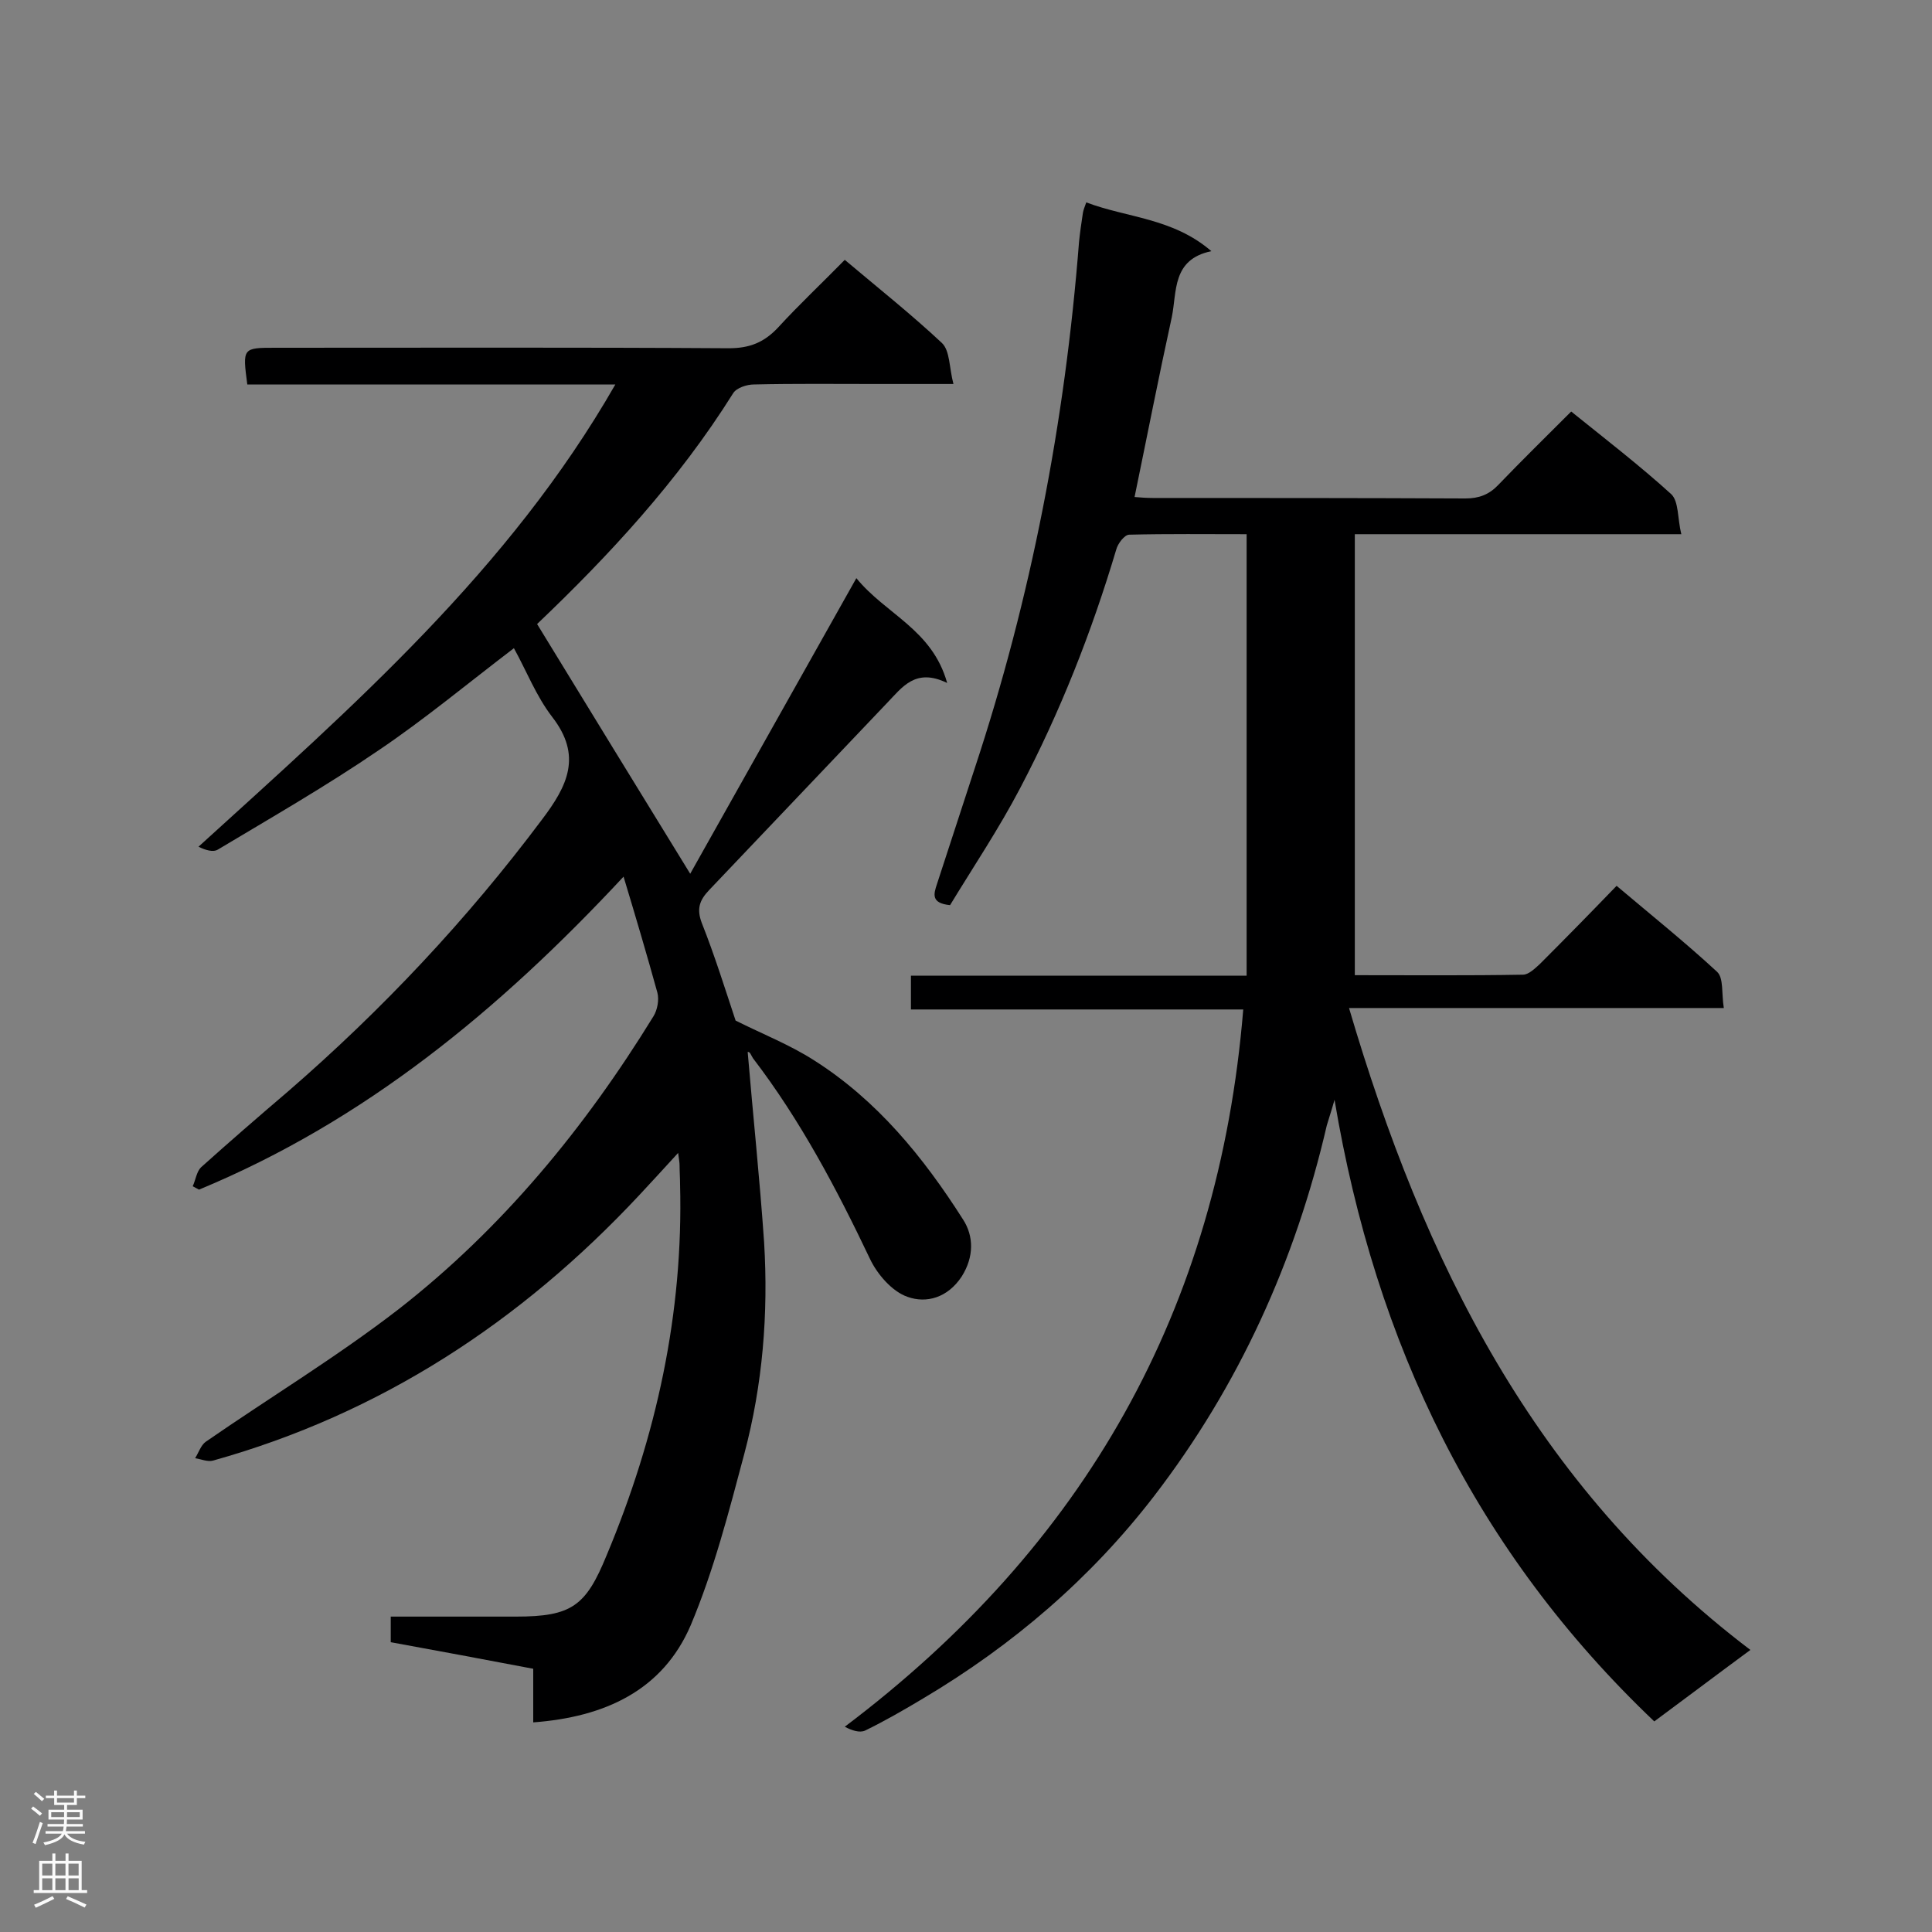<svg enable-background="new 0 0 400 400" viewBox="0 0 400 400" xmlns="http://www.w3.org/2000/svg"><rect x="0" y="0" width="400" height="400" fill="#808080" stroke="none"/><path d="m129.1 181.5c-25.7 27.6-53.6 50.6-87.9 64.8-.4-.2-.9-.5-1.3-.7.6-1.3.8-3 1.7-3.9 5.9-5.3 11.9-10.5 18-15.7 19.5-16.9 37.1-35.6 52.6-56.3 5.3-7 8.4-13.2 2.1-21.3-3.3-4.3-5.3-9.5-7.9-14.2-9.7 7.4-18.6 14.8-28.1 21.2-10.7 7.3-22 13.8-33.2 20.5-1 .6-2.6.1-4-.6 32-29.1 64.3-57.3 86.3-95.7-25.6 0-50.9 0-76.2 0-1-7.6-1-7.6 5.9-7.6 31.3 0 62.5-.1 93.8.1 4.3 0 7.3-1.2 10.2-4.3 4.4-4.8 9.1-9.2 13.8-14 7 5.9 13.8 11.3 20.1 17.2 1.7 1.6 1.5 5.1 2.4 8.5-6 0-11.1 0-16.1 0-8.4 0-16.8-.1-25.2.1-1.5 0-3.6.7-4.3 1.8-11.4 18.2-25.8 33.7-40.6 47.8 10.7 17.5 21.3 34.8 31.7 51.7 11-19.6 22.5-40 34.4-61.2 6.1 7.5 15.7 10.6 18.8 21.7-6.6-3.2-9.3.9-12.5 4.2-12.3 12.9-24.5 25.8-36.8 38.7-2 2.1-2.6 3.9-1.5 6.8 2.7 6.8 4.9 13.9 7 20.2 5.6 2.8 11.2 5 16.2 8.2 13.1 8.3 22.7 20.1 30.9 33 2.2 3.4 2.3 7.7-.3 11.8-2.9 4.4-7.3 5.6-11.2 4.2-3.2-1.1-6.3-4.7-7.8-7.9-6.9-14.5-14.4-28.7-24.2-41.5-.4-.6-.6-1.4-1.1-1.3 1.1 13.1 2.5 26.3 3.4 39.4.9 14.8-.3 29.5-4.1 43.8-3.2 12-6.3 24.1-11.1 35.5-5.8 13.5-17.8 19-32.6 20.1 0-3.7 0-7.3 0-11.1-10-1.9-19.6-3.7-29.5-5.5 0-1.7 0-3.2 0-5.3h25.9c11.6 0 14.5-2.2 18.8-12.7 10.3-24.6 15.9-50.1 15.2-76.8 0-1.3-.1-2.6-.1-3.9 0-.6-.1-1.1-.3-2.6-3 3.3-5.5 6-8.1 8.8-24.5 26.2-53.5 45.2-88.2 54.9-1.1.3-2.5-.3-3.7-.5.7-1.1 1.2-2.7 2.2-3.4 13.3-9.2 27.2-17.6 40-27.5 21.4-16.7 38.5-37.5 52.7-60.6.8-1.3 1.2-3.4.8-4.9-2.1-7.6-4.4-15.4-7-24z" fill="#000001"/><path d="m362.4 341.6c-7.2 5.3-13.4 10-19.9 14.8-36.9-35.1-57.7-78-66.2-128.7-.7 2.5-1.2 3.9-1.6 5.3-6.5 28.1-18.2 53.9-35.8 76.8-13.1 17-29.2 30.8-47.7 41.8-4 2.4-8 4.7-12.1 6.7-1.1.5-2.7 0-4.2-.8 49.6-37.4 77.4-86.3 82.5-148.5-23.1 0-45.8 0-68.8 0 0-2.5 0-4.5 0-7h69.5c0-30.7 0-60.8 0-91.4-8.2 0-16.3-.1-24.3.1-1 0-2.4 1.9-2.7 3.1-5.1 17.1-11.6 33.6-19.9 49.4-4.4 8.4-9.7 16.3-14.5 24.2-4-.4-3.4-2.3-2.7-4.4 2.6-8 5.2-15.9 7.8-23.9 11.7-35.4 18.7-71.8 21.6-109 .2-2 .5-4 .8-6 .1-.6.3-1.1.7-2.2 8.4 3.2 17.9 3.2 25.9 10.1-8.2 1.7-7.1 8.4-8.2 13.7-2.7 12.3-5.1 24.6-7.7 37.2 1.1.1 2.5.2 3.8.2 21.6 0 43.1 0 64.7.1 2.8 0 4.9-.8 6.8-2.8 4.9-5.1 9.9-10 15.1-15.2 7.2 5.8 14.2 11.2 20.7 17.1 1.6 1.5 1.3 5.1 2.1 8.3-23.1 0-45.2 0-67.6 0v91.3c11.8 0 23.3.1 34.8-.1 1.2 0 2.5-1.3 3.5-2.2 5.2-5.2 10.4-10.5 15.9-16.2 7.1 6 14.2 11.7 20.8 17.8 1.4 1.3.9 4.5 1.4 7.5-26 0-51.4 0-77.6 0 15.4 52.3 38.4 99 83.1 132.9z" fill="#000001"/><g fill="#fafafa"><path d="m6.44 374.46.42-.45c.65.47 1.27.95 1.85 1.44l-.45.49c-.65-.56-1.25-1.06-1.82-1.48m.93 7.33-.63-.26c.55-1.36 1.05-2.8 1.52-4.33.19.1.38.19.59.27-.46 1.29-.95 2.73-1.48 4.32m-.38-10.38.44-.42c.43.34 1.01.82 1.74 1.44l-.49.49c-.53-.51-1.09-1.01-1.69-1.51m2.5.35h1.72v-1.04h.59v1.04h3.52v-1.04h.59v1.04h1.75v.53h-1.75v1.42h-2.03v.97h3.22v2.03h-3.24c0 .35-.01.66-.03.93h3.32v.53h-3.37c-.03.27-.08.58-.15.94h3.96v.53h-3.71c.67.92 1.93 1.48 3.79 1.68-.13.24-.23.44-.29.59-2.13-.38-3.48-1.08-4.04-2.12-.43.97-1.77 1.72-4.03 2.23-.09-.19-.2-.37-.33-.55 2.1-.42 3.37-1.03 3.81-1.83h-3.36v-.53h3.58c.08-.29.13-.61.16-.94h-3.33v-.53h3.39c.02-.27.04-.58.04-.93h-3.23v-2.03h3.25v-.97h-2.07v-1.42h-1.73zm1.12 3.44v1h2.65c.01-.3.02-.44.01-.4v-.25-.35zm1.19-2h3.52v-.91h-3.52zm4.71 2h-2.63v.59c0 .15-.01.28-.01.4h2.64z"/><path d="m13.56 383.74h.63v1.52h2.72v6.07h1.13v.6h-11.06v-.6h1.13v-6.07h2.73v-1.52h.63v1.52h2.1v-1.52zm-2.69 8.83.38.56c-1.24.63-2.53 1.25-3.85 1.85-.1-.21-.21-.42-.34-.63 1.36-.55 2.63-1.15 3.81-1.78m-2.13-4.27h2.1v-2.45h-2.1zm0 3.04h2.1v-2.46h-2.1zm2.72-3.04h2.1v-2.45h-2.1zm0 3.04h2.1v-2.46h-2.1zm6.07 3.6c-1.41-.71-2.7-1.3-3.86-1.78l.35-.56c1.45.62 2.75 1.19 3.88 1.72zm-1.25-9.09h-2.1v2.45h2.1zm-2.09 5.49h2.1v-2.46h-2.1z"/></g></svg>